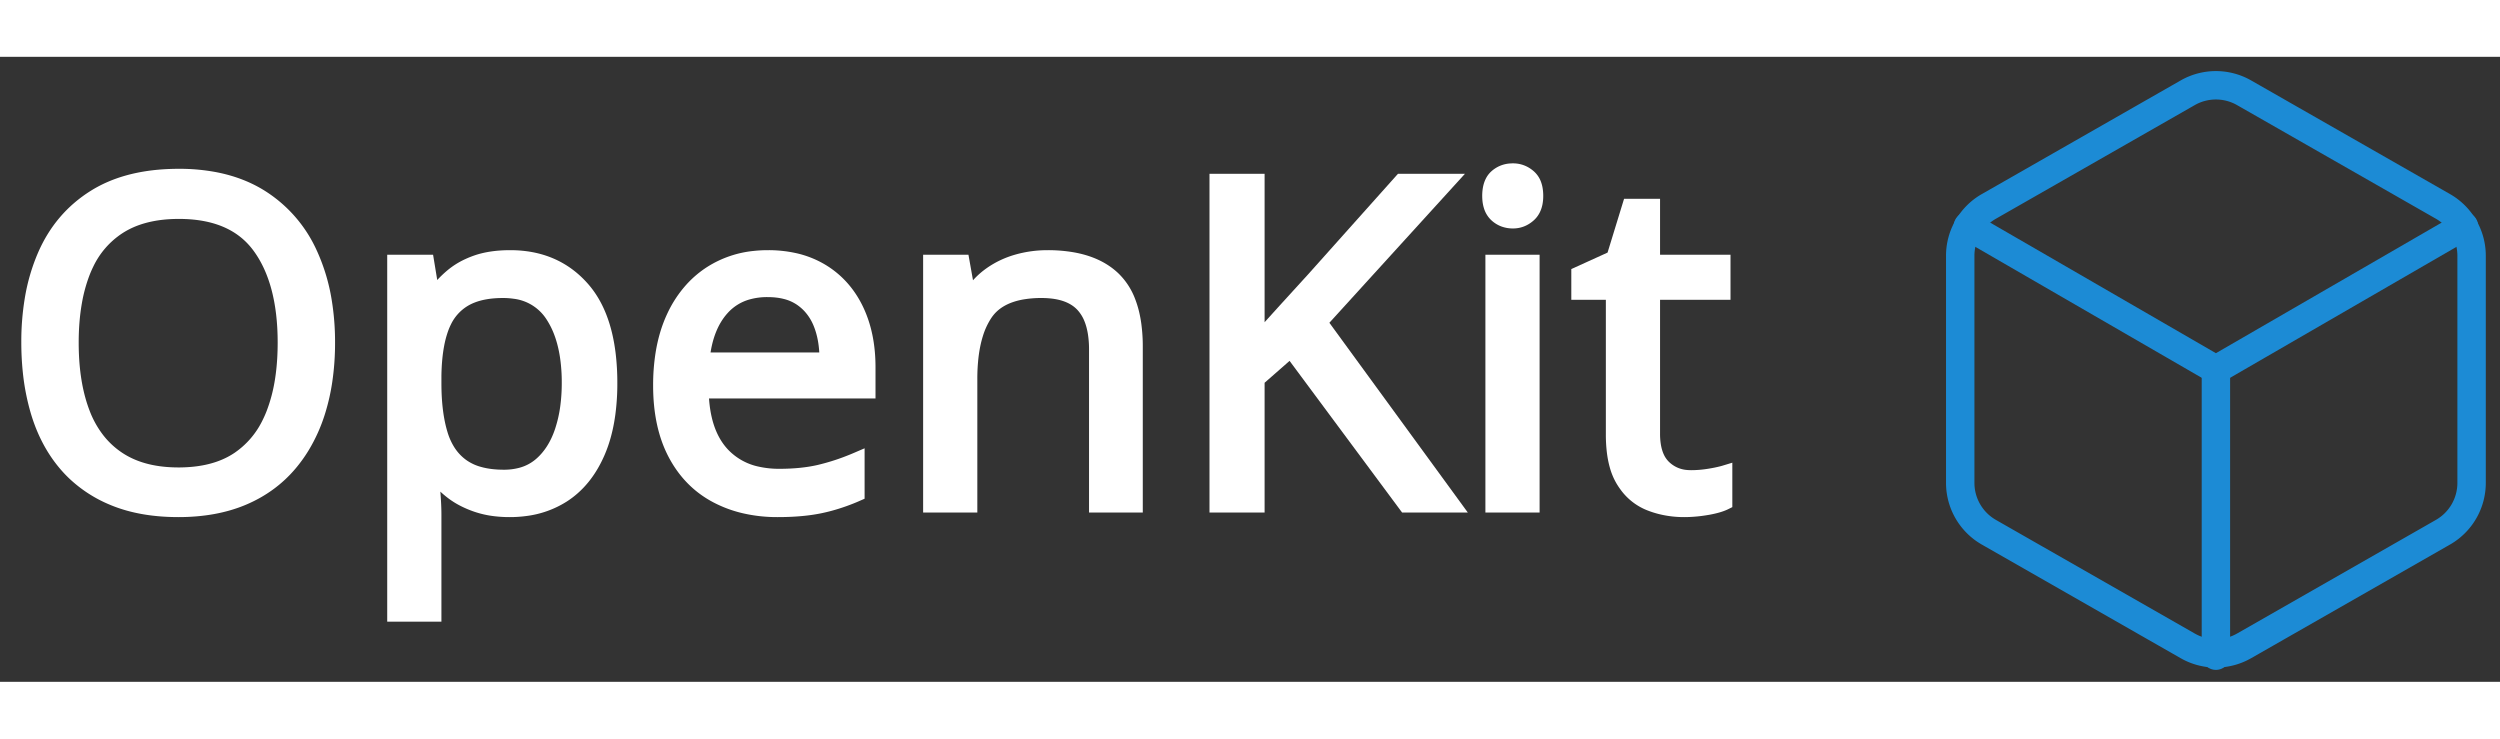 <svg xmlns="http://www.w3.org/2000/svg" width="88" height="26" viewBox="-1 -4 88 22">
  <rect x="-1" y="-4" width="88" height="22" fill="#333333" stroke="none"/>
  <g
    id="openkit-text"
    stroke-linecap="round"
    fill-rule="evenodd"
    font-size="9pt"
    stroke="#ffffff"
    fill="#ffffff"
    stroke-width="0.5"
  >
    <path
      d="M 10.449 7.405 A 9.087 9.087 0 0 0 10.544 6.064 A 8.93 8.93 0 0 0 10.429 4.597 A 6.5 6.5 0 0 0 9.944 2.968 A 5.489 5.489 0 0 0 9.925 2.927 A 4.573 4.573 0 0 0 8.176 0.92 A 4.198 4.198 0 0 0 8.089 0.867 Q 7.427 0.477 6.597 0.312 A 6.686 6.686 0 0 0 5.296 0.192 A 8.338 8.338 0 0 0 4.983 0.198 Q 3.4 0.257 2.328 0.928 Q 1.152 1.664 0.576 2.976 A 6.604 6.604 0 0 0 0.118 4.545 A 9.093 9.093 0 0 0 0 6.048 A 9.935 9.935 0 0 0 0.049 7.049 A 7.79 7.79 0 0 0 0.32 8.464 Q 0.64 9.552 1.296 10.328 A 4.217 4.217 0 0 0 1.599 10.651 A 4.451 4.451 0 0 0 2.944 11.528 Q 3.936 11.952 5.28 11.952 Q 6.576 11.952 7.56 11.536 Q 8.544 11.12 9.208 10.336 A 4.866 4.866 0 0 0 9.643 9.734 A 5.563 5.563 0 0 0 10.208 8.472 A 7.129 7.129 0 0 0 10.449 7.405 Z M 1.838 8.314 A 4.972 4.972 0 0 0 1.92 8.544 A 3.586 3.586 0 0 0 2.45 9.489 A 3.076 3.076 0 0 0 3.16 10.144 Q 3.954 10.673 5.14 10.702 A 5.688 5.688 0 0 0 5.28 10.704 Q 6.374 10.704 7.131 10.305 A 2.789 2.789 0 0 0 7.4 10.144 A 3.178 3.178 0 0 0 8.444 8.947 A 4.047 4.047 0 0 0 8.624 8.544 A 5.665 5.665 0 0 0 8.918 7.443 Q 9.004 6.926 9.02 6.339 A 9.959 9.959 0 0 0 9.024 6.064 Q 9.024 3.904 8.128 2.68 Q 7.232 1.456 5.296 1.456 Q 4.19 1.456 3.416 1.858 A 2.901 2.901 0 0 0 3.16 2.008 A 3.141 3.141 0 0 0 2.056 3.281 A 3.958 3.958 0 0 0 1.92 3.592 A 5.548 5.548 0 0 0 1.633 4.649 Q 1.52 5.299 1.52 6.064 Q 1.52 7.348 1.838 8.314 Z"
      id="0" vector-effect="non-scaling-stroke" />
    <path
      d="M 14.288 10.704 L 14.192 10.704 Q 14.222 10.962 14.253 11.351 A 30.718 30.718 0 0 1 14.256 11.392 Q 14.288 11.808 14.288 12.112 L 14.288 15.632 L 12.88 15.632 L 12.88 3.216 L 14.032 3.216 L 14.224 4.384 L 14.288 4.384 Q 14.544 4.016 14.904 3.712 A 2.557 2.557 0 0 1 15.482 3.348 A 3.141 3.141 0 0 1 15.768 3.232 Q 16.272 3.056 16.96 3.056 Q 18.544 3.056 19.512 4.16 Q 20.24 4.99 20.421 6.455 A 8.465 8.465 0 0 1 20.48 7.488 A 8.023 8.023 0 0 1 20.413 8.556 Q 20.338 9.116 20.178 9.588 A 4.32 4.32 0 0 1 20.04 9.944 Q 19.6 10.944 18.808 11.448 A 3.211 3.211 0 0 1 17.494 11.916 A 4.131 4.131 0 0 1 16.944 11.952 A 4.183 4.183 0 0 1 16.342 11.911 A 3.12 3.12 0 0 1 15.776 11.776 A 3.407 3.407 0 0 1 15.289 11.567 A 2.626 2.626 0 0 1 14.904 11.32 A 3.452 3.452 0 0 1 14.405 10.848 A 3.108 3.108 0 0 1 14.288 10.704 Z M 14.288 7.216 L 14.288 7.488 Q 14.288 8.544 14.512 9.28 A 2.445 2.445 0 0 0 14.762 9.848 A 1.875 1.875 0 0 0 15.272 10.4 A 1.876 1.876 0 0 0 15.85 10.672 Q 16.236 10.784 16.736 10.784 A 2.329 2.329 0 0 0 17.324 10.713 A 1.729 1.729 0 0 0 18.024 10.352 Q 18.528 9.92 18.776 9.176 A 4.67 4.67 0 0 0 18.97 8.325 A 6.359 6.359 0 0 0 19.024 7.472 A 6.203 6.203 0 0 0 18.957 6.53 Q 18.881 6.036 18.719 5.631 A 3.002 3.002 0 0 0 18.456 5.12 A 1.848 1.848 0 0 0 17.11 4.268 A 2.783 2.783 0 0 0 16.704 4.24 Q 16.07 4.24 15.618 4.416 A 1.849 1.849 0 0 0 15.312 4.568 A 1.795 1.795 0 0 0 14.649 5.308 A 2.342 2.342 0 0 0 14.544 5.552 A 3.675 3.675 0 0 0 14.388 6.131 Q 14.298 6.61 14.288 7.216 Z"
      id="1" vector-effect="non-scaling-stroke" />
    <path
      d="M 29.568 6.928 L 29.568 7.776 L 23.696 7.776 Q 23.728 9.232 24.44 9.992 A 2.327 2.327 0 0 0 25.653 10.67 A 3.501 3.501 0 0 0 26.432 10.752 Q 27.219 10.752 27.835 10.611 A 4.481 4.481 0 0 0 27.88 10.6 A 7.722 7.722 0 0 0 28.763 10.329 A 9.231 9.231 0 0 0 29.184 10.16 L 29.184 11.392 A 6.918 6.918 0 0 1 28.219 11.736 A 6.065 6.065 0 0 1 27.888 11.816 Q 27.344 11.932 26.627 11.949 A 10.703 10.703 0 0 1 26.368 11.952 A 5.07 5.07 0 0 1 25.189 11.82 A 4.1 4.1 0 0 1 24.216 11.456 Q 23.28 10.96 22.76 9.976 Q 22.24 8.992 22.24 7.568 A 7.043 7.043 0 0 1 22.324 6.451 Q 22.439 5.735 22.712 5.152 A 3.863 3.863 0 0 1 23.362 4.168 A 3.377 3.377 0 0 1 24.04 3.6 A 3.487 3.487 0 0 1 25.548 3.082 A 4.393 4.393 0 0 1 26.032 3.056 A 4.267 4.267 0 0 1 26.938 3.148 A 3.206 3.206 0 0 1 27.928 3.536 Q 28.72 4.016 29.144 4.888 Q 29.568 5.76 29.568 6.928 Z M 23.728 6.656 L 28.096 6.656 Q 28.096 5.952 27.891 5.424 A 2.497 2.497 0 0 0 27.872 5.376 A 1.949 1.949 0 0 0 27.49 4.774 A 1.82 1.82 0 0 0 27.192 4.52 A 1.694 1.694 0 0 0 26.635 4.277 Q 26.355 4.208 26.016 4.208 A 2.524 2.524 0 0 0 25.32 4.299 A 1.877 1.877 0 0 0 24.424 4.856 Q 23.84 5.504 23.728 6.656 Z"
      id="2" vector-effect="non-scaling-stroke" />
    <path
      d="M 38.976 6.208 L 38.976 11.792 L 37.584 11.792 L 37.584 6.304 A 3.714 3.714 0 0 0 37.543 5.733 Q 37.497 5.437 37.399 5.2 A 1.54 1.54 0 0 0 37.12 4.752 Q 36.739 4.332 36.004 4.257 A 3.331 3.331 0 0 0 35.664 4.24 A 3.961 3.961 0 0 0 34.97 4.296 Q 34.096 4.453 33.696 5.04 A 2.719 2.719 0 0 0 33.354 5.772 Q 33.247 6.12 33.196 6.542 A 6.786 6.786 0 0 0 33.152 7.344 L 33.152 11.792 L 31.744 11.792 L 31.744 3.216 L 32.88 3.216 L 33.088 4.384 L 33.168 4.384 Q 33.456 3.936 33.88 3.64 Q 34.304 3.344 34.816 3.2 Q 35.328 3.056 35.872 3.056 A 5.055 5.055 0 0 1 36.754 3.128 Q 37.652 3.287 38.192 3.8 A 2.216 2.216 0 0 1 38.728 4.627 Q 38.866 4.985 38.927 5.432 A 5.729 5.729 0 0 1 38.976 6.208 Z"
      id="3" vector-effect="non-scaling-stroke" />
    <path
      d="M 45.472 5.344 L 50.176 11.792 L 48.48 11.792 L 44.432 6.336 L 43.264 7.36 L 43.264 11.792 L 41.824 11.792 L 41.824 0.368 L 43.264 0.368 L 43.264 6 Q 43.744 5.456 44.24 4.912 L 45.232 3.824 L 48.32 0.368 L 50 0.368 L 45.472 5.344 Z"
      id="4" vector-effect="non-scaling-stroke" />
    <path
      d="M 51.536 3.216 L 52.944 3.216 L 52.944 11.792 L 51.536 11.792 L 51.536 3.216 Z M 52.256 0 Q 52.576 0 52.824 0.216 A 0.666 0.666 0 0 1 53.016 0.51 Q 53.054 0.621 53.066 0.757 A 1.532 1.532 0 0 1 53.072 0.896 A 1.286 1.286 0 0 1 53.048 1.154 Q 52.995 1.414 52.824 1.568 Q 52.576 1.792 52.256 1.792 A 0.913 0.913 0 0 1 51.941 1.739 A 0.81 0.81 0 0 1 51.664 1.568 A 0.706 0.706 0 0 1 51.474 1.257 Q 51.438 1.144 51.428 1.007 A 1.52 1.52 0 0 1 51.424 0.896 A 1.418 1.418 0 0 1 51.445 0.644 Q 51.47 0.507 51.524 0.401 A 0.63 0.63 0 0 1 51.664 0.216 A 0.836 0.836 0 0 1 52.18 0.003 A 1.091 1.091 0 0 1 52.256 0 Z"
      id="5" vector-effect="non-scaling-stroke" />
    <path
      d="M 59.728 10.624 L 59.728 11.696 Q 59.514 11.803 59.125 11.874 A 4.798 4.798 0 0 1 59.088 11.88 A 4.884 4.884 0 0 1 58.507 11.946 A 4.247 4.247 0 0 1 58.288 11.952 A 3.413 3.413 0 0 1 57.451 11.852 A 3.011 3.011 0 0 1 57.048 11.72 A 1.868 1.868 0 0 1 56.237 11.075 A 2.366 2.366 0 0 1 56.128 10.912 A 2.082 2.082 0 0 1 55.907 10.391 Q 55.835 10.139 55.803 9.835 A 5.096 5.096 0 0 1 55.776 9.296 L 55.776 4.304 L 54.56 4.304 L 54.56 3.632 L 55.792 3.072 L 56.352 1.248 L 57.184 1.248 L 57.184 3.216 L 59.664 3.216 L 59.664 4.304 L 57.184 4.304 L 57.184 9.264 A 2.592 2.592 0 0 0 57.217 9.694 Q 57.255 9.919 57.337 10.098 A 1.108 1.108 0 0 0 57.56 10.424 A 1.269 1.269 0 0 0 58.357 10.792 A 1.724 1.724 0 0 0 58.528 10.8 Q 58.848 10.8 59.184 10.744 A 6.593 6.593 0 0 0 59.4 10.705 Q 59.496 10.685 59.578 10.665 A 2.712 2.712 0 0 0 59.728 10.624 Z"
      id="6" vector-effect="non-scaling-stroke" />
  </g>

  <g fill="none" stroke="#1c8bd5" stroke-width="1" stroke-linecap="round" stroke-linejoin="round"
    class="feather feather-box" transform="translate(65, -5)">
    <path
      d="M21 16V8a2 2 0 0 0-1-1.73l-7-4a2 2 0 0 0-2 0l-7 4A2 2 0 0 0 3 8v8a2 2 0 0 0 1 1.73l7 4a2 2 0 0 0 2 0l7-4A2 2 0 0 0 21 16z">
    </path>
    <polyline points="3.27 6.96 12 12.01 20.73 6.96"></polyline>
    <line x1="12" y1="22.08" x2="12" y2="12"></line>
  </g>
</svg>
